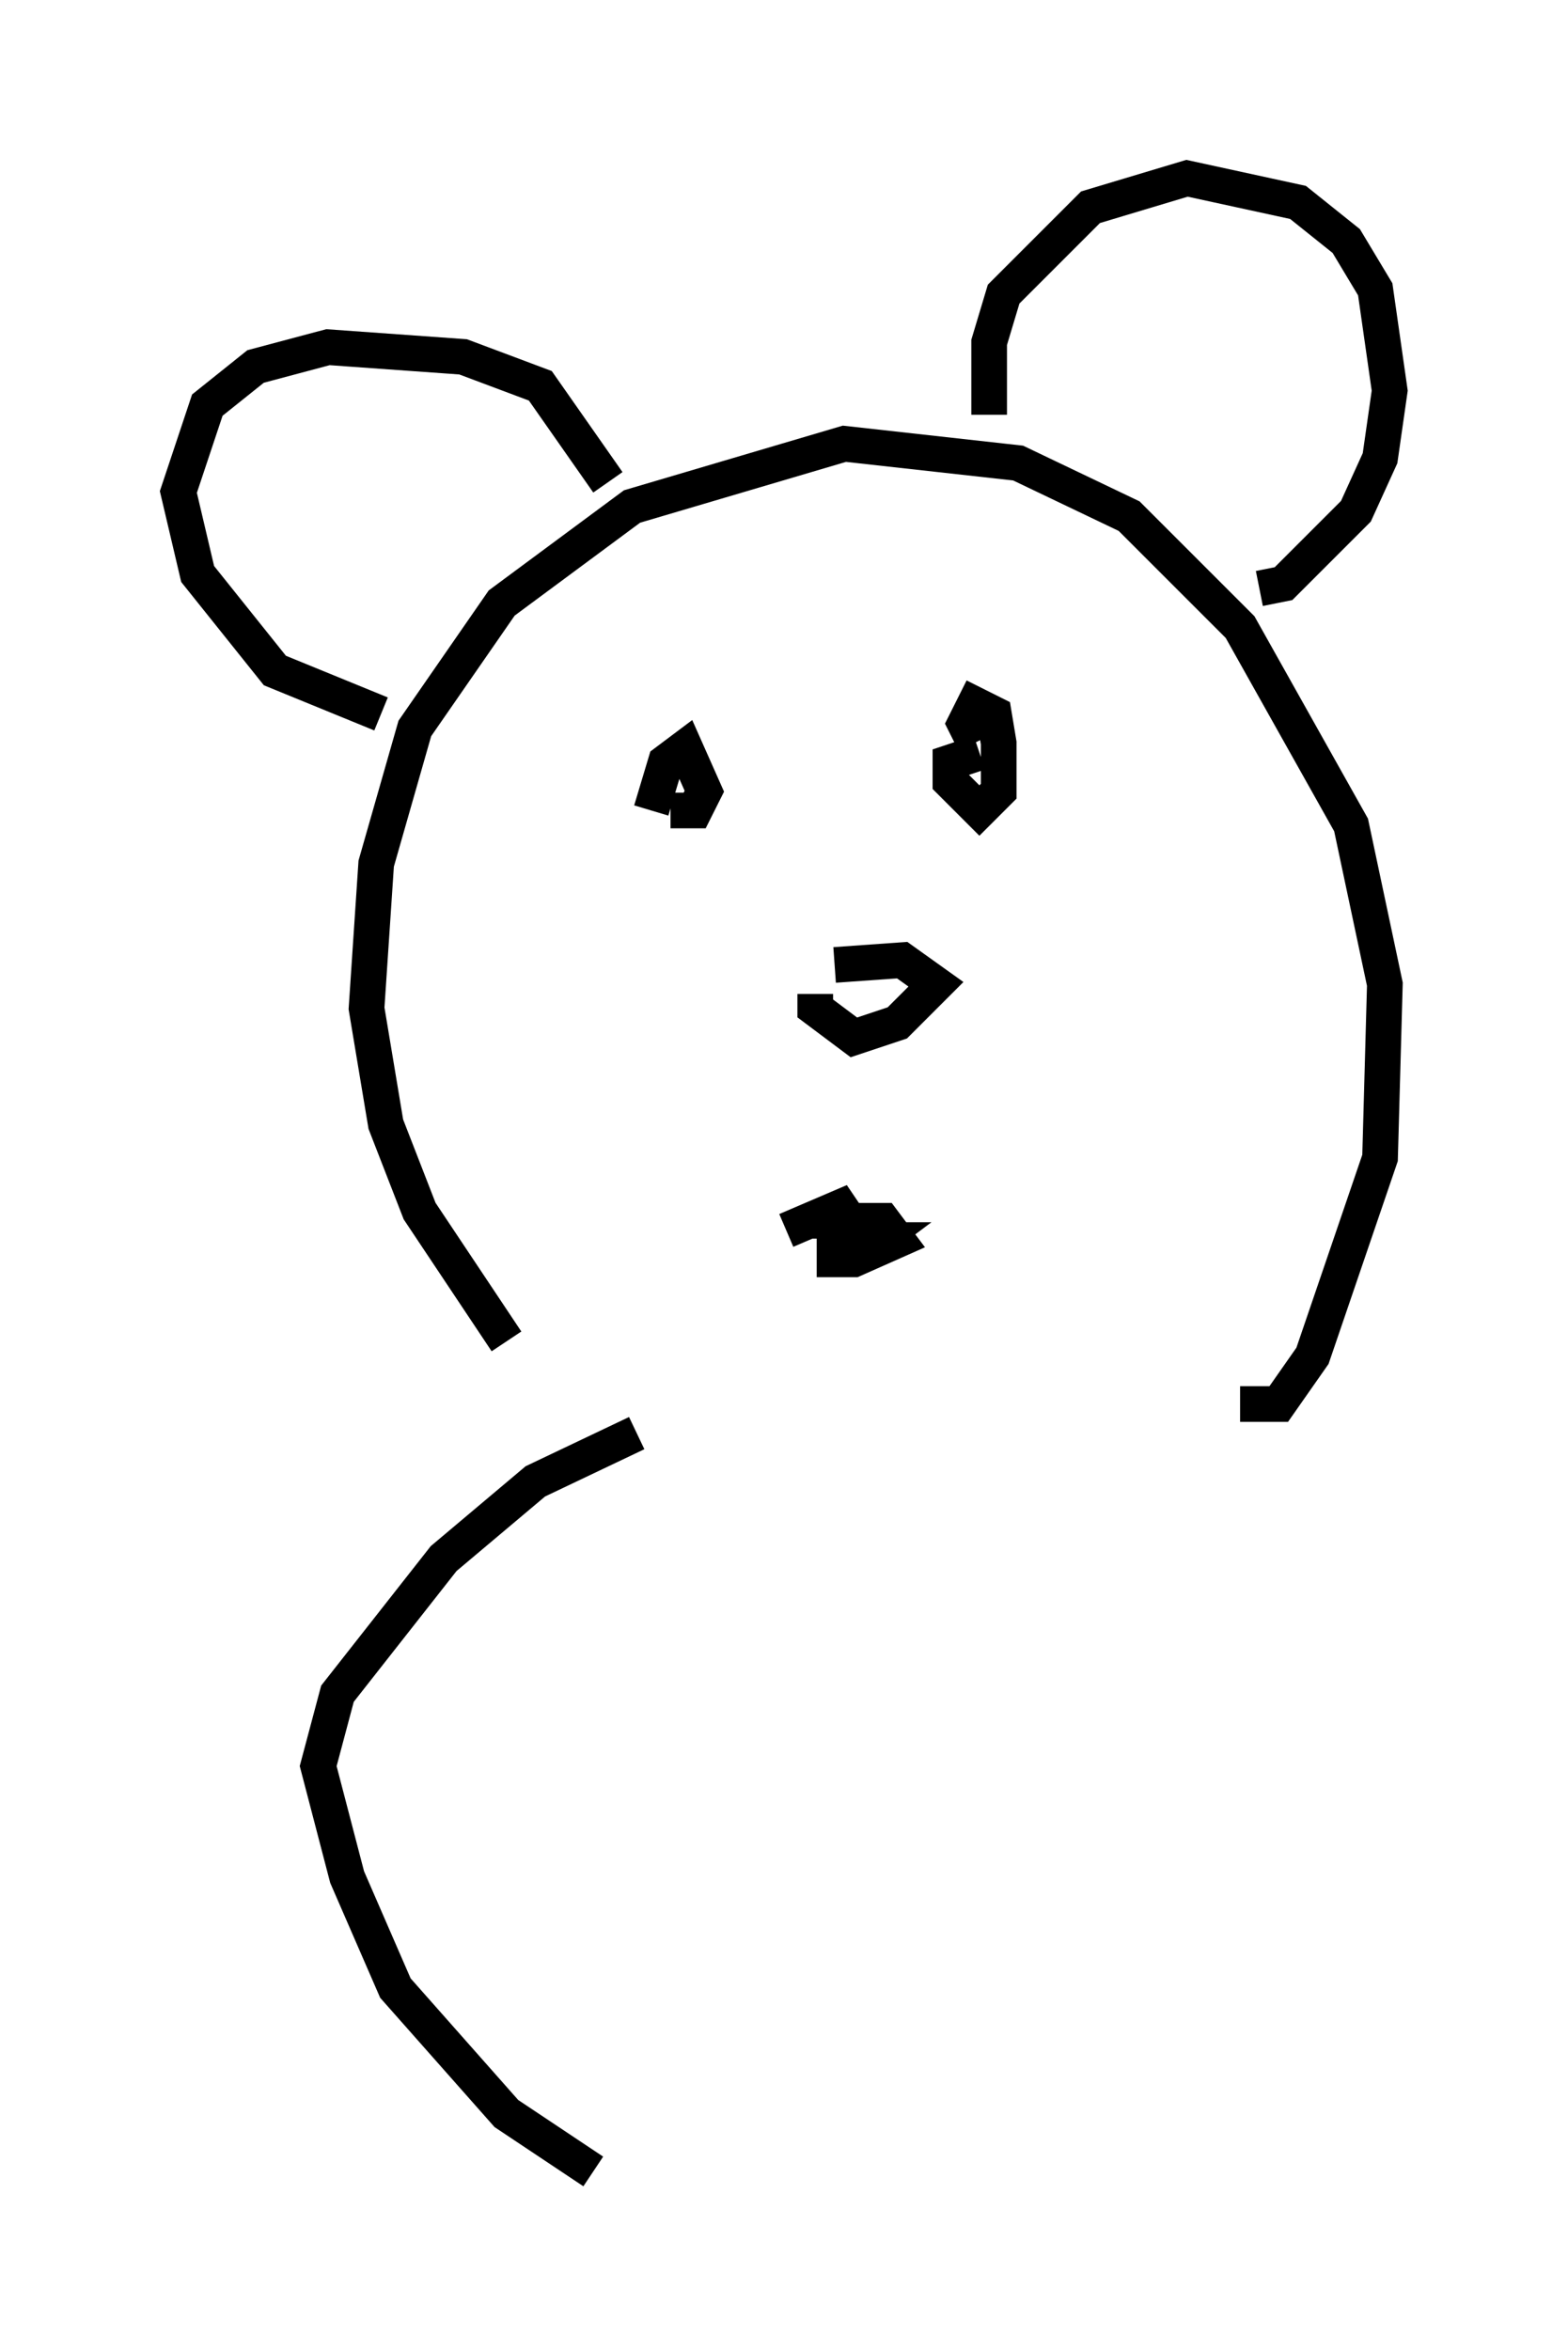 <?xml version="1.0" encoding="utf-8" ?>
<svg baseProfile="full" height="65.886" version="1.1" width="43.964" xmlns="http://www.w3.org/2000/svg" xmlns:ev="http://www.w3.org/2001/xml-events" xmlns:xlink="http://www.w3.org/1999/xlink"><defs /><rect fill="white" height="65.886" width="43.964" x="0" y="0" /><path d="M17.99, 40.318 m-3.789, -2.706 l-2.436, -3.654 -0.947, -2.436 l-0.541, -3.248 0.271, -4.059 l1.083, -3.789 2.436, -3.518 l3.654, -2.706 5.954, -1.759 l4.871, 0.541 3.112, 1.488 l3.112, 3.112 3.112, 5.548 l0.947, 4.465 -0.135, 4.871 l-1.894, 5.548 -0.947, 1.353 l-1.083, 0.0 m-24.086, -19.35 l-2.977, -1.218 -2.165, -2.706 l-0.541, -2.3 0.812, -2.436 l1.353, -1.083 2.03, -0.541 l3.789, 0.271 2.165, 0.812 l1.894, 2.706 m10.69, -1.894 l0.0, -2.03 0.406, -1.353 l2.436, -2.436 2.706, -0.812 l3.112, 0.677 1.353, 1.083 l0.812, 1.353 0.406, 2.842 l-0.271, 1.894 -0.677, 1.488 l-2.03, 2.03 -0.677, 0.135 m-17.05, 6.225 l0.406, -1.353 0.541, -0.406 l0.541, 1.218 -0.271, 0.541 l-0.677, 0.0 m8.525, -1.894 l-0.271, -0.541 0.271, -0.541 l0.541, 0.271 0.135, 0.812 l0.0, 1.353 -0.541, 0.541 l-0.812, -0.812 0.0, -0.541 l0.812, -0.271 m-4.059, 5.954 l1.894, -0.135 0.947, 0.677 l-1.083, 1.083 -1.218, 0.406 l-1.083, -0.812 0.0, -0.406 m-0.812, 6.631 l1.894, -0.812 -0.541, 0.541 l1.353, 0.0 0.406, 0.541 l-1.218, 0.541 -0.541, 0.0 l0.0, -0.541 1.218, 0.0 l-0.541, 0.406 -0.541, -0.135 m-5.683, 5.142 l-2.842, 1.353 -2.571, 2.165 l-2.977, 3.789 -0.541, 2.03 l0.812, 3.112 1.353, 3.112 l3.112, 3.518 2.436, 1.624 " fill="none" stroke="black" stroke-width="1" /></svg>